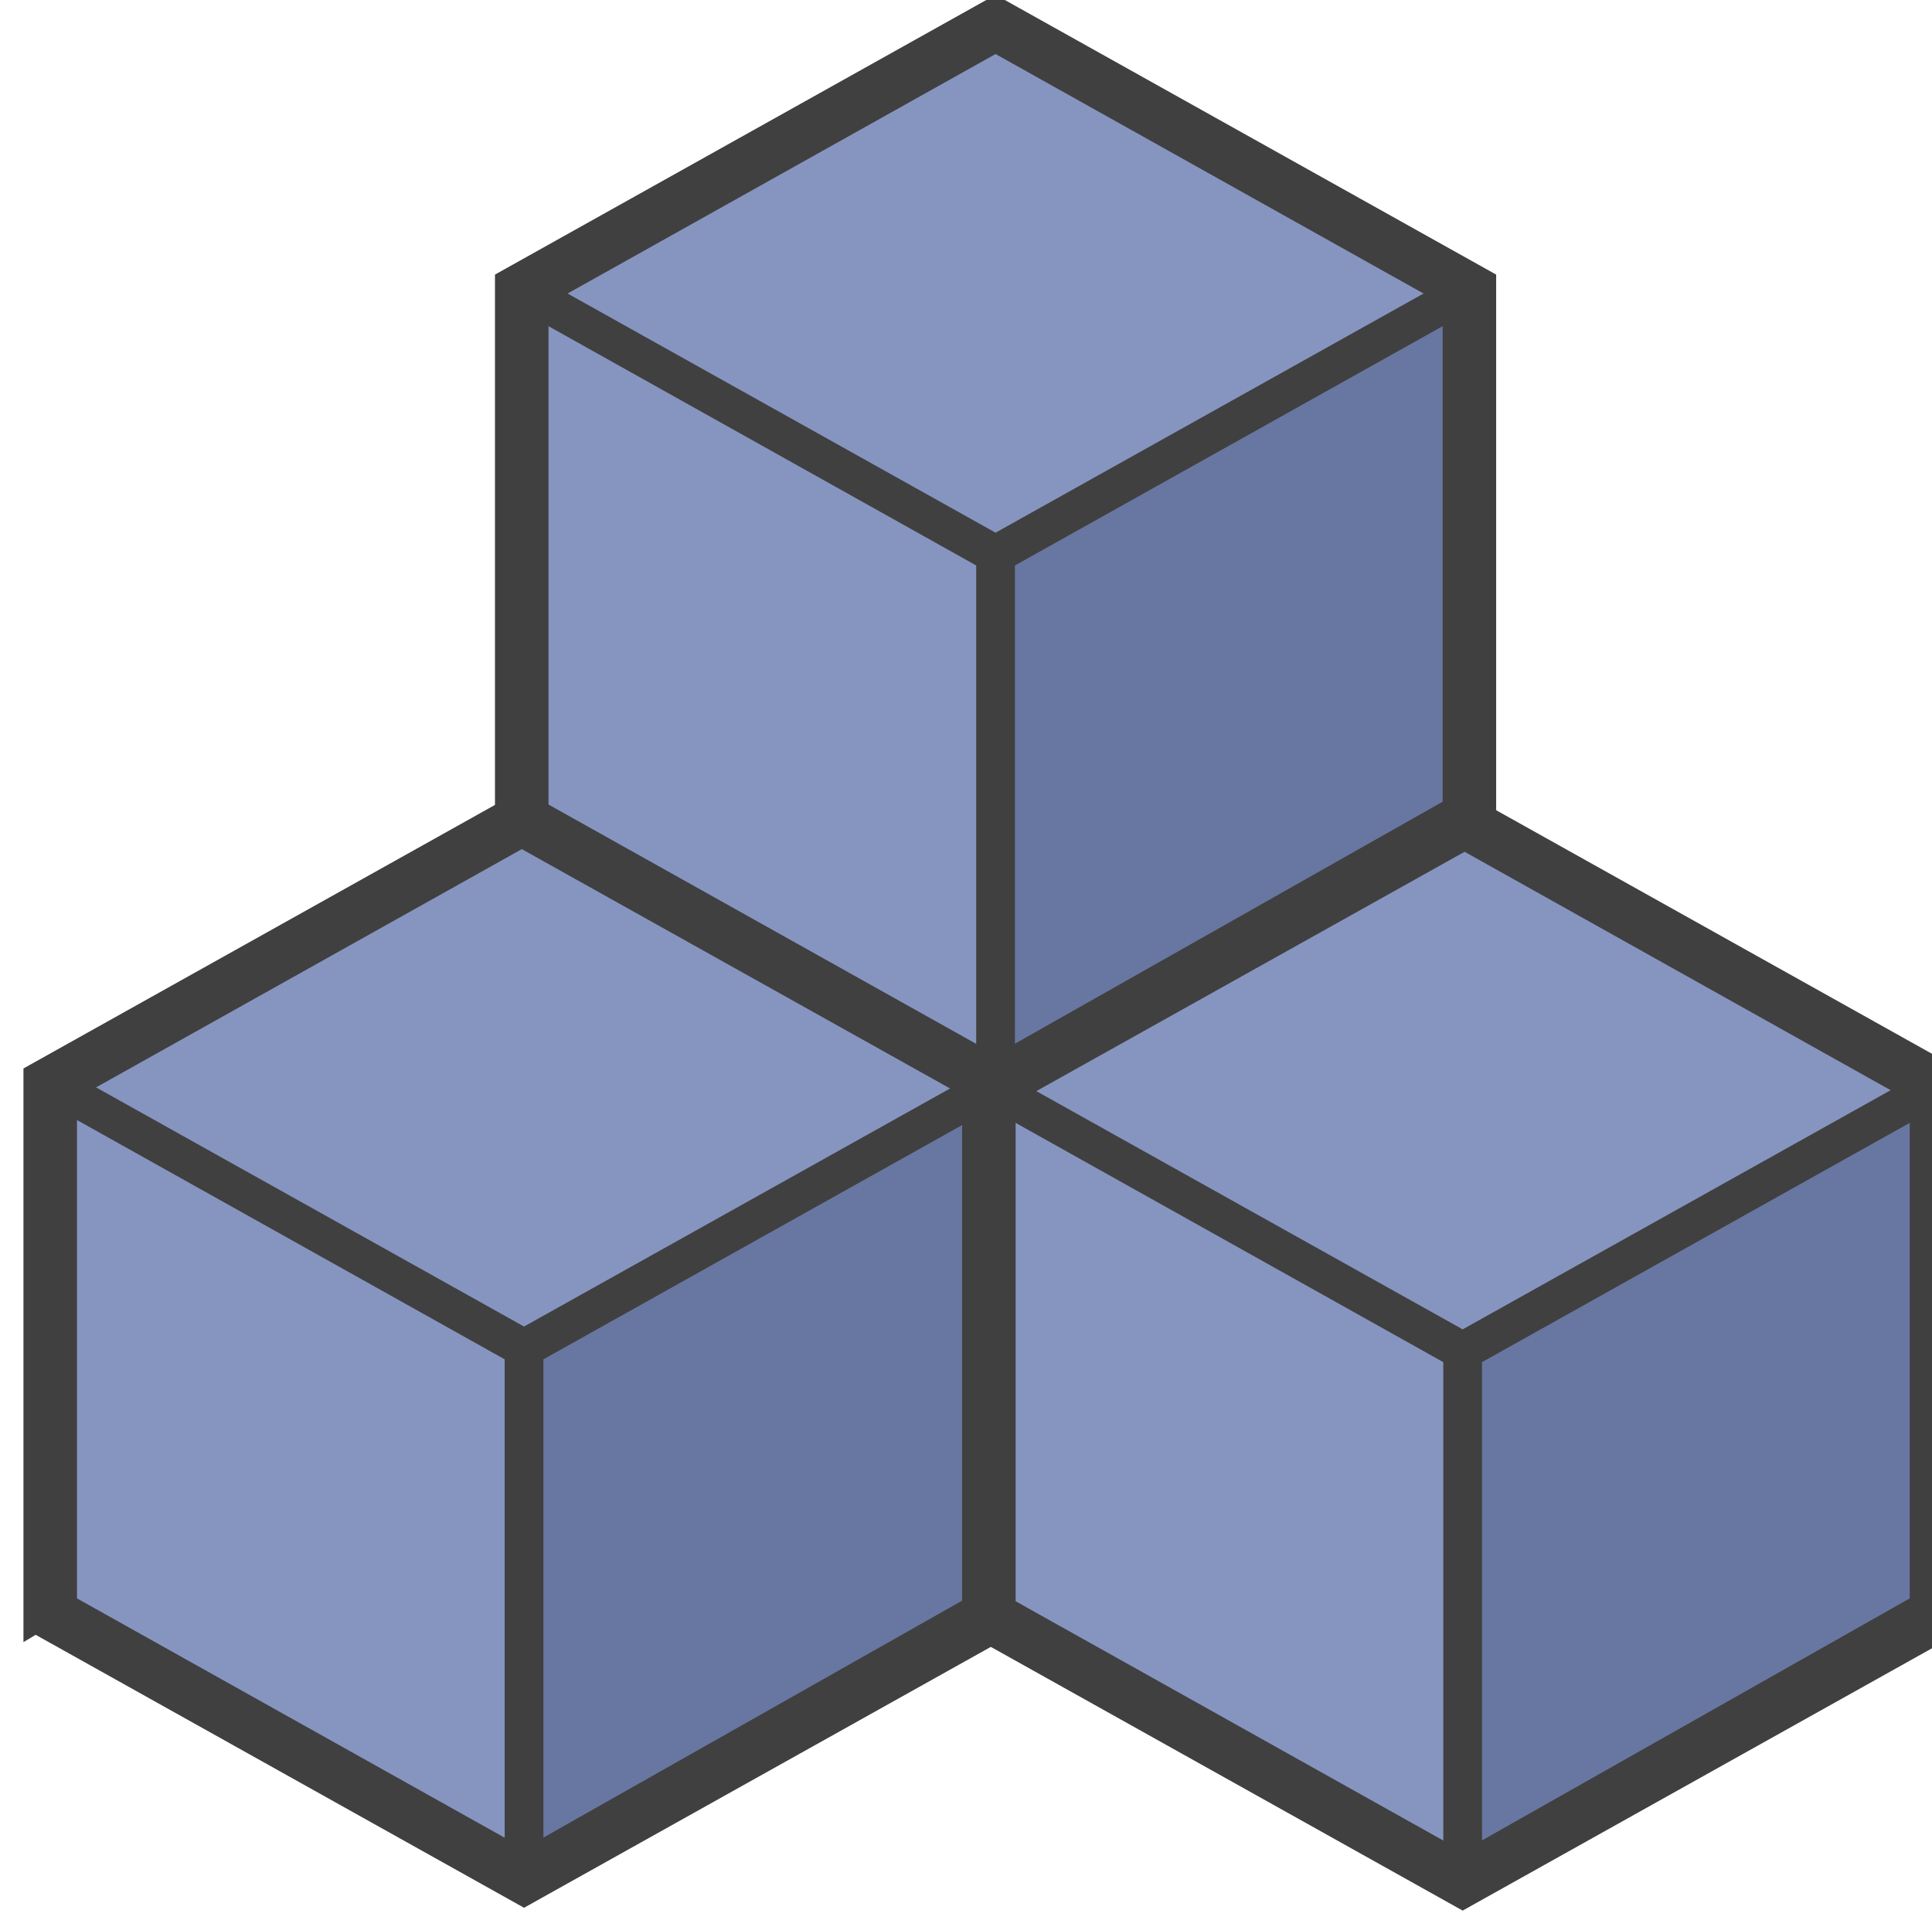 <?xml version="1.0" encoding="UTF-8" standalone="no"?>
<svg
   xmlns:osb="http://www.openswatchbook.org/uri/2009/osb"
   xmlns:dc="http://purl.org/dc/elements/1.1/"
   xmlns:cc="http://creativecommons.org/ns#"
   xmlns:rdf="http://www.w3.org/1999/02/22-rdf-syntax-ns#"
   xmlns:svg="http://www.w3.org/2000/svg"
   xmlns="http://www.w3.org/2000/svg"
   xmlns:sodipodi="http://sodipodi.sourceforge.net/DTD/sodipodi-0.dtd"
   xmlns:inkscape="http://www.inkscape.org/namespaces/inkscape"
   id="Layer_1"
   data-name="Layer 1"
   viewBox="0 0 82.202 81.725"
   version="1.1"
   inkscape:version="1.0.1 (c497b03c, 2020-09-10)"
   sodipodi:docname="boxes.svg"
   width="82.202"
   height="81.725"
   inkscape:export-filename="/Users/konrad/Downloads/mod.png"
   inkscape:export-xdpi="96"
   inkscape:export-ydpi="96">
  <title
     id="title1040">mod R package logo</title>
  <sodipodi:namedview
     pagecolor="#ffffff"
     bordercolor="#666666"
     borderopacity="1"
     objecttolerance="10"
     gridtolerance="10"
     guidetolerance="10"
     inkscape:pageopacity="0"
     inkscape:pageshadow="2"
     inkscape:window-width="1822"
     inkscape:window-height="1159"
     id="namedview4261"
     showgrid="false"
     inkscape:zoom="1.411041"
     inkscape:cx="67.241918"
     inkscape:cy="320.60273"
     inkscape:window-x="1835"
     inkscape:window-y="176"
     inkscape:window-maximized="0"
     inkscape:current-layer="layer1"
     fit-margin-top="0"
     fit-margin-left="0"
     fit-margin-right="0"
     fit-margin-bottom="0"
     inkscape:document-rotation="0" />
  <defs
     id="defs4142">
    <style
       id="style4144">.cls-1{fill:#ba6f38;}.cls-2{clip-path:url(#clip-path);}.cls-3{fill:#164f86;}.cls-4{fill:#14275b;}.cls-5{fill:#e6b35a;}.cls-6{fill:#fff;}.cls-7{fill:#ba3224;}.cls-8{fill:#b13728;}.cls-9{fill:#aa3729;}.cls-10{fill:#221819;}.cls-11{fill:#1a171b;opacity:0.1;}.cls-12{opacity:0.94;}</style>
    <linearGradient
       id="linearGradient4155"
       osb:paint="solid">
      <stop
         style="stop-color:#8695c0;stop-opacity:1;"
         offset="0"
         id="stop4157" />
    </linearGradient>
    <filter
       style="color-interpolation-filters:sRGB"
       inkscape:label="Drop Shadow"
       id="filter1360"
       x="-0.011"
       width="1.022"
       y="-0.006"
       height="1.012">
      <feFlood
         flood-opacity="0.47"
         flood-color="rgb(55,69,107)"
         result="flood"
         id="feFlood1350" />
      <feComposite
         in="flood"
         in2="SourceGraphic"
         operator="in"
         result="composite1"
         id="feComposite1352" />
      <feGaussianBlur
         in="composite1"
         stdDeviation="1.487"
         result="blur"
         id="feGaussianBlur1354" />
      <feOffset
         dx="0"
         dy="0"
         result="offset"
         id="feOffset1356" />
      <feComposite
         in="offset"
         in2="offset"
         operator="atop"
         result="composite2"
         id="feComposite1358" />
    </filter>
    <filter
       style="color-interpolation-filters:sRGB"
       inkscape:label="Drop Shadow"
       id="filter1075"
       x="-0.036"
       width="1.073"
       y="-0.031"
       height="1.062">
      <feFlood
         flood-opacity="0.47"
         flood-color="rgb(55,69,107)"
         result="flood"
         id="feFlood1065" />
      <feComposite
         in="flood"
         in2="SourceGraphic"
         operator="in"
         result="composite1"
         id="feComposite1067" />
      <feGaussianBlur
         in="composite1"
         stdDeviation="7.278"
         result="blur"
         id="feGaussianBlur1069" />
      <feOffset
         dx="0"
         dy="0"
         result="offset"
         id="feOffset1071" />
      <feComposite
         in="offset"
         in2="offset"
         operator="atop"
         result="composite2"
         id="feComposite1073" />
    </filter>
  </defs>
  <g
     id="g5458"
     transform="translate(-1166.255,-983.07)" />
  <g
     inkscape:label="Module combined"
     id="g4621"
     inkscape:groupmode="layer"
     style="display:inline"
     transform="translate(-1166.255,-983.07)">
    <g
       inkscape:groupmode="layer"
       id="layer9"
       inkscape:label="Right"
       style="display:inline">
      <g
         style="display:inline"
         transform="matrix(0.25,0,0,0.25,826,998.971)"
         id="g4662"
         inkscape:export-xdpi="96"
         inkscape:export-ydpi="96">
        <path
           style="display:inline;opacity:1;fill:#8695c0;fill-opacity:1;stroke:none;stroke-width:20;stroke-miterlimit:4;stroke-dasharray:none;stroke-opacity:1"
           d="M 2322.002,1270.975 2004,1087.375 v 3.465 363.733 l 4,6.902 v 0 l 318,183.6 V 1277.875 l 1.693,-5.296 z"
           id="path4664"
           inkscape:connector-curvature="0"
           sodipodi:nodetypes="cccccccccc" />
        <path
           style="display:inline;opacity:1;fill:#6877a1;fill-opacity:1;stroke:none;stroke-width:20;stroke-miterlimit:4;stroke-dasharray:none;stroke-opacity:1"
           d="M 2656,1454.572 V 1087.375 c -1,0.578 -2,1.155 -3,1.732 -105,60.623 -210.002,121.244 -315.002,181.867 l -4.796,2.331 0.798,4.569 v 367.199 c 106,-61.2 212,-122.399 318,-183.6 z"
           id="path4666"
           inkscape:connector-curvature="0"
           sodipodi:nodetypes="ccccccccc" />
        <path
           style="display:inline;opacity:1;fill:#8695c0;fill-opacity:1;stroke:none;stroke-width:20;stroke-miterlimit:4;stroke-dasharray:none;stroke-opacity:1"
           d="m 2333.999,1265.167 318.007,-184.718 -318,-183.6 v 0 h -8.002 l -318,183.6 317.997,184.718 h 4 z"
           id="path4668"
           inkscape:connector-curvature="0"
           sodipodi:nodetypes="ccccccccc" />
        <path
           style="color:#000000;font-style:normal;font-variant:normal;font-weight:normal;font-stretch:normal;font-size:medium;line-height:normal;font-family:sans-serif;font-variant-ligatures:none;font-variant-position:normal;font-variant-caps:normal;font-variant-numeric:normal;font-variant-alternates:normal;font-feature-settings:normal;text-indent:0;text-align:start;text-decoration:none;text-decoration-line:none;text-decoration-style:solid;text-decoration-color:#000000;letter-spacing:normal;word-spacing:normal;text-transform:none;writing-mode:lr-tb;direction:ltr;baseline-shift:baseline;text-anchor:start;white-space:normal;shape-padding:0;clip-rule:nonzero;display:inline;overflow:visible;visibility:visible;opacity:1;isolation:auto;mix-blend-mode:normal;color-interpolation:sRGB;color-interpolation-filters:linearRGB;solid-color:#000000;solid-opacity:1;fill:#404040;fill-opacity:1;fill-rule:nonzero;stroke:none;stroke-width:20;stroke-linecap:butt;stroke-linejoin:miter;stroke-miterlimit:4;stroke-dasharray:none;stroke-dashoffset:0;stroke-opacity:1;color-rendering:auto;image-rendering:auto;shape-rendering:auto;text-rendering:auto;enable-background:accumulate"
           d="m 2330,889.924 -329.998,190.525 v 0 381.051 l 0.021,-0.012 L 2330,1652 l 329.978,-190.512 0.022,0.012 V 1080.449 Z M 2020,1450.167 v -358.397 l 310,-179.205 310,179.205 v 356.397 l -310,181.192 z"
           id="path4670"
           inkscape:connector-curvature="0"
           sodipodi:nodetypes="ccccccccccccccccc" />
        <path
           style="color:#000000;font-style:normal;font-variant:normal;font-weight:normal;font-stretch:normal;font-size:medium;line-height:normal;font-family:sans-serif;font-variant-ligatures:none;font-variant-position:normal;font-variant-caps:normal;font-variant-numeric:normal;font-variant-alternates:normal;font-feature-settings:normal;text-indent:0;text-align:start;text-decoration:none;text-decoration-line:none;text-decoration-style:solid;text-decoration-color:#000000;letter-spacing:normal;word-spacing:normal;text-transform:none;writing-mode:lr-tb;direction:ltr;baseline-shift:baseline;text-anchor:start;white-space:normal;shape-padding:0;clip-rule:nonzero;display:inline;overflow:visible;visibility:visible;opacity:1;isolation:auto;mix-blend-mode:normal;color-interpolation:sRGB;color-interpolation-filters:linearRGB;solid-color:#000000;solid-opacity:1;fill:#404040;fill-opacity:1;fill-rule:nonzero;stroke:none;stroke-width:19.621;stroke-linecap:butt;stroke-linejoin:miter;stroke-miterlimit:4;stroke-dasharray:none;stroke-dashoffset:0;stroke-opacity:1;color-rendering:auto;image-rendering:auto;shape-rendering:auto;text-rendering:auto;enable-background:accumulate"
           d="m 2011.275,1081.186 -6.273,3.594 v 4.332 L 2325,1274.042 v 366.433 l 5,2.865 5,-2.865 V 1274.042 l 320,-184.933 v -4.33 l -6.275,-3.596 -318.726,183.983 z"
           id="path4672"
           inkscape:connector-curvature="0"
           sodipodi:nodetypes="ccccccccccccc" />
      </g>
    </g>
    <g
       inkscape:groupmode="layer"
       id="layer8"
       inkscape:label="Left"
       style="display:inline">
      <path
         sodipodi:nodetypes="ccccccccc"
         inkscape:connector-curvature="0"
         id="path1634"
         d="m 1330.001,1361.663 v -91.799 c -0.25,0.144 -0.5,0.289 -0.75,0.433 -26.25,15.156 -52.501,30.311 -78.751,45.467 l -1.199,0.583 0.2,1.142 v 91.8 c 26.5,-15.3 53,-30.6 79.5,-45.9 z"
         style="display:inline;fill:#6877a1;fill-opacity:1;stroke:none;stroke-width:5;stroke-miterlimit:4;stroke-dasharray:none;stroke-opacity:1" />
      <g
         style="display:inline"
         id="g4674"
         transform="matrix(0.25,0,0,0.25,666.254,998.484)"
         inkscape:export-xdpi="96"
         inkscape:export-ydpi="96">
        <path
           sodipodi:nodetypes="cccccccccc"
           inkscape:connector-curvature="0"
           id="path4676"
           d="M 2322.002,1270.975 2004,1087.375 v 3.465 363.733 l 4,6.902 v 0 l 318,183.6 V 1277.875 l 1.693,-5.296 z"
           style="display:inline;opacity:1;fill:#8695c0;fill-opacity:1;stroke:none;stroke-width:20;stroke-miterlimit:4;stroke-dasharray:none;stroke-opacity:1" />
        <path
           sodipodi:nodetypes="ccccccccc"
           inkscape:connector-curvature="0"
           id="path4680"
           d="m 2333.999,1265.167 318.007,-184.718 -318,-183.6 v 0 h -8.002 l -318,183.6 317.997,184.718 h 4 z"
           style="display:inline;opacity:1;fill:#8695c0;fill-opacity:1;stroke:none;stroke-width:20;stroke-miterlimit:4;stroke-dasharray:none;stroke-opacity:1" />
        <path
           sodipodi:nodetypes="ccccccccccccccccc"
           inkscape:connector-curvature="0"
           id="path4682"
           d="m 2330,889.924 -329.998,190.525 v 0 381.051 l 0.021,-0.012 L 2330,1652 l 329.978,-190.512 0.022,0.012 V 1080.449 Z M 2020,1450.167 v -358.397 l 310,-179.205 310,179.205 v 356.397 l -310,181.192 z"
           style="color:#000000;font-style:normal;font-variant:normal;font-weight:normal;font-stretch:normal;font-size:medium;line-height:normal;font-family:sans-serif;font-variant-ligatures:none;font-variant-position:normal;font-variant-caps:normal;font-variant-numeric:normal;font-variant-alternates:normal;font-feature-settings:normal;text-indent:0;text-align:start;text-decoration:none;text-decoration-line:none;text-decoration-style:solid;text-decoration-color:#000000;letter-spacing:normal;word-spacing:normal;text-transform:none;writing-mode:lr-tb;direction:ltr;baseline-shift:baseline;text-anchor:start;white-space:normal;shape-padding:0;clip-rule:nonzero;display:inline;overflow:visible;visibility:visible;opacity:1;isolation:auto;mix-blend-mode:normal;color-interpolation:sRGB;color-interpolation-filters:linearRGB;solid-color:#000000;solid-opacity:1;fill:#404040;fill-opacity:1;fill-rule:nonzero;stroke:none;stroke-width:20;stroke-linecap:butt;stroke-linejoin:miter;stroke-miterlimit:4;stroke-dasharray:none;stroke-dashoffset:0;stroke-opacity:1;color-rendering:auto;image-rendering:auto;shape-rendering:auto;text-rendering:auto;enable-background:accumulate" />
        <path
           sodipodi:nodetypes="ccccccccccccc"
           inkscape:connector-curvature="0"
           id="path4684"
           d="m 2011.275,1081.186 -6.273,3.594 v 4.332 L 2325,1274.042 v 366.433 l 5,2.865 5,-2.865 V 1274.042 l 320,-184.933 v -4.33 l -6.275,-3.596 -318.726,183.983 z"
           style="color:#000000;font-style:normal;font-variant:normal;font-weight:normal;font-stretch:normal;font-size:medium;line-height:normal;font-family:sans-serif;font-variant-ligatures:none;font-variant-position:normal;font-variant-caps:normal;font-variant-numeric:normal;font-variant-alternates:normal;font-feature-settings:normal;text-indent:0;text-align:start;text-decoration:none;text-decoration-line:none;text-decoration-style:solid;text-decoration-color:#000000;letter-spacing:normal;word-spacing:normal;text-transform:none;writing-mode:lr-tb;direction:ltr;baseline-shift:baseline;text-anchor:start;white-space:normal;shape-padding:0;clip-rule:nonzero;display:inline;overflow:visible;visibility:visible;opacity:1;isolation:auto;mix-blend-mode:normal;color-interpolation:sRGB;color-interpolation-filters:linearRGB;solid-color:#000000;solid-opacity:1;fill:#404040;fill-opacity:1;fill-rule:nonzero;stroke:none;stroke-width:19.621;stroke-linecap:butt;stroke-linejoin:miter;stroke-miterlimit:4;stroke-dasharray:none;stroke-dashoffset:0;stroke-opacity:1;color-rendering:auto;image-rendering:auto;shape-rendering:auto;text-rendering:auto;enable-background:accumulate" />
      </g>
    </g>
    <g
       inkscape:groupmode="layer"
       id="layer10"
       inkscape:label="Top"
       style="display:inline">
      <path
         sodipodi:nodetypes="cccccccccc"
         inkscape:connector-curvature="0"
         id="path4703"
         d="m 1327.003,1178.333 -79.501,-45.9 v 0.866 90.933 l 1,1.726 v 0 l 79.5,45.9 v -91.8 l 0.423,-1.324 z"
         style="display:inline;fill:#8695c0;fill-opacity:1;stroke:none;stroke-width:5;stroke-miterlimit:4;stroke-dasharray:none;stroke-opacity:1" />
      <path
         sodipodi:nodetypes="ccccccccc"
         inkscape:connector-curvature="0"
         id="path4705"
         d="m 1410.502,1224.232 v -91.799 c -0.25,0.144 -0.5,0.289 -0.75,0.433 -26.25,15.156 -52.501,30.311 -78.751,45.467 l -1.199,0.583 0.2,1.142 v 91.8 c 26.5,-15.3 53,-30.6 79.5,-45.9 z"
         style="display:inline;fill:#6877a1;fill-opacity:1;stroke:none;stroke-width:5;stroke-miterlimit:4;stroke-dasharray:none;stroke-opacity:1" />
      <path
         sodipodi:nodetypes="ccccccccc"
         inkscape:connector-curvature="0"
         id="path4707"
         d="m 1330.002,1176.881 79.502,-46.179 -79.5,-45.9 v 0 h -2.001 l -79.5,45.9 79.499,46.179 h 1 z"
         style="display:inline;fill:#8695c0;fill-opacity:1;stroke:none;stroke-width:5;stroke-miterlimit:4;stroke-dasharray:none;stroke-opacity:1" />
      <path
         sodipodi:nodetypes="ccccccccccccccccc"
         inkscape:connector-curvature="0"
         id="path4709"
         d="m 1329.002,1083.07 -82.499,47.631 v 0 95.263 h 0.01 l 82.494,47.628 82.495,-47.628 h 0.01 v -95.263 z m -77.5,140.061 v -89.599 l 77.5,-44.801 77.5,44.801 v 89.099 l -77.5,45.298 z"
         style="color:#000000;font-style:normal;font-variant:normal;font-weight:normal;font-stretch:normal;font-size:medium;line-height:normal;font-family:sans-serif;font-variant-ligatures:none;font-variant-position:normal;font-variant-caps:normal;font-variant-numeric:normal;font-variant-alternates:normal;font-feature-settings:normal;text-indent:0;text-align:start;text-decoration:none;text-decoration-line:none;text-decoration-style:solid;text-decoration-color:#000000;letter-spacing:normal;word-spacing:normal;text-transform:none;writing-mode:lr-tb;direction:ltr;baseline-shift:baseline;text-anchor:start;white-space:normal;shape-padding:0;clip-rule:nonzero;display:inline;overflow:visible;visibility:visible;isolation:auto;mix-blend-mode:normal;color-interpolation:sRGB;color-interpolation-filters:linearRGB;solid-color:#000000;solid-opacity:1;fill:#404040;fill-opacity:1;fill-rule:nonzero;stroke:none;stroke-width:5;stroke-linecap:butt;stroke-linejoin:miter;stroke-miterlimit:4;stroke-dasharray:none;stroke-dashoffset:0;stroke-opacity:1;color-rendering:auto;image-rendering:auto;shape-rendering:auto;text-rendering:auto;enable-background:accumulate" />
      <path
         sodipodi:nodetypes="ccccccccccccc"
         inkscape:connector-curvature="0"
         id="path4711"
         d="m 1249.321,1130.885 -1.568,0.898 v 1.083 l 79.999,46.233 v 91.608 l 1.25,0.716 1.25,-0.716 v -91.608 l 80,-46.233 v -1.083 l -1.569,-0.899 -79.681,45.996 z"
         style="color:#000000;font-style:normal;font-variant:normal;font-weight:normal;font-stretch:normal;font-size:medium;line-height:normal;font-family:sans-serif;font-variant-ligatures:none;font-variant-position:normal;font-variant-caps:normal;font-variant-numeric:normal;font-variant-alternates:normal;font-feature-settings:normal;text-indent:0;text-align:start;text-decoration:none;text-decoration-line:none;text-decoration-style:solid;text-decoration-color:#000000;letter-spacing:normal;word-spacing:normal;text-transform:none;writing-mode:lr-tb;direction:ltr;baseline-shift:baseline;text-anchor:start;white-space:normal;shape-padding:0;clip-rule:nonzero;display:inline;overflow:visible;visibility:visible;isolation:auto;mix-blend-mode:normal;color-interpolation:sRGB;color-interpolation-filters:linearRGB;solid-color:#000000;solid-opacity:1;fill:#404040;fill-opacity:1;fill-rule:nonzero;stroke:none;stroke-width:4.905;stroke-linecap:butt;stroke-linejoin:miter;stroke-miterlimit:4;stroke-dasharray:none;stroke-dashoffset:0;stroke-opacity:1;color-rendering:auto;image-rendering:auto;shape-rendering:auto;text-rendering:auto;enable-background:accumulate" />
    </g>
  </g>
  <g
     inkscape:groupmode="layer"
     id="layer1"
     inkscape:label="Mini"
     transform="translate(-1166.255,-983.07)">
    <g
       id="g3898"
       transform="translate(300.245,-865.552)"
       style="display:inline">
      <g
         id="g1088"
         transform="matrix(0.063,0,0,0.061,761.829,1817.38)"
         inkscape:export-xdpi="96"
         inkscape:export-ydpi="96"
         style="display:inline;stroke-width:4.041">
        <path
           sodipodi:nodetypes="cccccccccc"
           inkscape:connector-curvature="0"
           id="path1078"
           d="M 2322.002,1270.975 2004,1087.375 v 3.465 363.733 l 4,6.902 v 0 l 318,183.6 V 1277.875 l 1.693,-5.296 z"
           style="display:inline;opacity:1;fill:#8695c0;fill-opacity:1;stroke:none;stroke-width:80.812;stroke-miterlimit:4;stroke-dasharray:none;stroke-opacity:1" />
        <path
           sodipodi:nodetypes="ccccccccc"
           inkscape:connector-curvature="0"
           id="path1080"
           d="M 2656,1454.572 V 1087.375 c -1,0.578 -2,1.155 -3,1.732 -105,60.623 -210.002,121.244 -315.002,181.867 l -4.796,2.331 0.798,4.569 v 367.199 c 106,-61.2 212,-122.399 318,-183.6 z"
           style="display:inline;opacity:1;fill:#6877a1;fill-opacity:1;stroke:none;stroke-width:80.812;stroke-miterlimit:4;stroke-dasharray:none;stroke-opacity:1" />
        <path
           sodipodi:nodetypes="ccccccccc"
           inkscape:connector-curvature="0"
           id="path1082"
           d="m 2333.999,1265.167 318.007,-184.718 -318,-183.6 v 0 h -8.002 l -318,183.6 317.997,184.718 h 4 z"
           style="display:inline;opacity:1;fill:#8695c0;fill-opacity:1;stroke:none;stroke-width:80.812;stroke-miterlimit:4;stroke-dasharray:none;stroke-opacity:1" />
        <path
           sodipodi:nodetypes="ccccccccccccccccc"
           inkscape:connector-curvature="0"
           id="path1084"
           d="m 2330,889.924 -329.998,190.525 v 0 381.051 l 0.021,-0.012 L 2330,1652 l 329.978,-190.512 0.022,0.012 V 1080.449 Z M 2020,1450.167 v -358.397 l 310,-179.205 310,179.205 v 356.397 l -310,181.192 z"
           style="color:#000000;font-style:normal;font-variant:normal;font-weight:normal;font-stretch:normal;font-size:medium;line-height:normal;font-family:sans-serif;font-variant-ligatures:none;font-variant-position:normal;font-variant-caps:normal;font-variant-numeric:normal;font-variant-alternates:normal;font-feature-settings:normal;text-indent:0;text-align:start;text-decoration:none;text-decoration-line:none;text-decoration-style:solid;text-decoration-color:#000000;letter-spacing:normal;word-spacing:normal;text-transform:none;writing-mode:lr-tb;direction:ltr;baseline-shift:baseline;text-anchor:start;white-space:normal;shape-padding:0;clip-rule:nonzero;display:inline;overflow:visible;visibility:visible;opacity:1;isolation:auto;mix-blend-mode:normal;color-interpolation:sRGB;color-interpolation-filters:linearRGB;solid-color:#000000;solid-opacity:1;fill:#404040;fill-opacity:1;fill-rule:nonzero;stroke:none;stroke-width:80.812;stroke-linecap:butt;stroke-linejoin:miter;stroke-miterlimit:4;stroke-dasharray:none;stroke-dashoffset:0;stroke-opacity:1;color-rendering:auto;image-rendering:auto;shape-rendering:auto;text-rendering:auto;enable-background:accumulate" />
        <path
           sodipodi:nodetypes="ccccccccccccc"
           inkscape:connector-curvature="0"
           id="path1086"
           d="m 2011.275,1081.186 -6.273,3.594 v 4.332 L 2325,1274.042 v 366.433 l 5,2.865 5,-2.865 V 1274.042 l 320,-184.933 v -4.33 l -6.275,-3.596 -318.726,183.983 z"
           style="color:#000000;font-style:normal;font-variant:normal;font-weight:normal;font-stretch:normal;font-size:medium;line-height:normal;font-family:sans-serif;font-variant-ligatures:none;font-variant-position:normal;font-variant-caps:normal;font-variant-numeric:normal;font-variant-alternates:normal;font-feature-settings:normal;text-indent:0;text-align:start;text-decoration:none;text-decoration-line:none;text-decoration-style:solid;text-decoration-color:#000000;letter-spacing:normal;word-spacing:normal;text-transform:none;writing-mode:lr-tb;direction:ltr;baseline-shift:baseline;text-anchor:start;white-space:normal;shape-padding:0;clip-rule:nonzero;display:inline;overflow:visible;visibility:visible;opacity:1;isolation:auto;mix-blend-mode:normal;color-interpolation:sRGB;color-interpolation-filters:linearRGB;solid-color:#000000;solid-opacity:1;fill:#404040;fill-opacity:1;fill-rule:nonzero;stroke:none;stroke-width:79.281;stroke-linecap:butt;stroke-linejoin:miter;stroke-miterlimit:4;stroke-dasharray:none;stroke-dashoffset:0;stroke-opacity:1;color-rendering:auto;image-rendering:auto;shape-rendering:auto;text-rendering:auto;enable-background:accumulate" />
      </g>
      <g
         style="display:inline;stroke:#404040;stroke-width:16.162;stroke-miterlimit:4;stroke-dasharray:none;stroke-opacity:1"
         id="g1100"
         transform="matrix(0.063,0,0,0.061,741.517,1828.469)"
         inkscape:export-xdpi="96"
         inkscape:export-ydpi="96">
        <path
           sodipodi:nodetypes="cccccccccc"
           inkscape:connector-curvature="0"
           id="path1090"
           d="M 2322.002,1270.975 2004,1087.375 v 3.465 363.733 l 4,6.902 v 0 l 318,183.6 V 1277.875 l 1.693,-5.296 z"
           style="display:inline;opacity:1;fill:#8695c0;fill-opacity:1;stroke:#404040;stroke-width:16.162;stroke-miterlimit:4;stroke-dasharray:none;stroke-opacity:1" />
        <path
           sodipodi:nodetypes="ccccccccc"
           inkscape:connector-curvature="0"
           id="path1092"
           d="M 2656,1454.572 V 1087.375 c -1,0.578 -2,1.155 -3,1.732 -105,60.623 -210.002,121.244 -315.002,181.867 l -4.796,2.331 0.798,4.569 v 367.199 c 106,-61.2 212,-122.399 318,-183.6 z"
           style="display:inline;opacity:1;fill:#6877a1;fill-opacity:1;stroke:#404040;stroke-width:16.162;stroke-miterlimit:4;stroke-dasharray:none;stroke-opacity:1" />
        <path
           sodipodi:nodetypes="ccccccccc"
           inkscape:connector-curvature="0"
           id="path1094"
           d="m 2333.999,1265.167 318.007,-184.718 -318,-183.6 v 0 h -8.002 l -318,183.6 317.997,184.718 h 4 z"
           style="display:inline;opacity:1;fill:#8695c0;fill-opacity:1;stroke:#404040;stroke-width:16.162;stroke-miterlimit:4;stroke-dasharray:none;stroke-opacity:1" />
        <path
           sodipodi:nodetypes="ccccccccccccccccc"
           inkscape:connector-curvature="0"
           id="path1096"
           d="m 2330,889.924 -329.998,190.525 v 0 381.051 l 0.021,-0.012 L 2330,1652 l 329.978,-190.512 0.022,0.012 V 1080.449 Z M 2020,1450.167 v -358.397 l 310,-179.205 310,179.205 v 356.397 l -310,181.192 z"
           style="color:#000000;font-style:normal;font-variant:normal;font-weight:normal;font-stretch:normal;font-size:medium;line-height:normal;font-family:sans-serif;font-variant-ligatures:none;font-variant-position:normal;font-variant-caps:normal;font-variant-numeric:normal;font-variant-alternates:normal;font-feature-settings:normal;text-indent:0;text-align:start;text-decoration:none;text-decoration-line:none;text-decoration-style:solid;text-decoration-color:#000000;letter-spacing:normal;word-spacing:normal;text-transform:none;writing-mode:lr-tb;direction:ltr;baseline-shift:baseline;text-anchor:start;white-space:normal;shape-padding:0;clip-rule:nonzero;display:inline;overflow:visible;visibility:visible;opacity:1;isolation:auto;mix-blend-mode:normal;color-interpolation:sRGB;color-interpolation-filters:linearRGB;solid-color:#000000;solid-opacity:1;fill:#404040;fill-opacity:1;fill-rule:nonzero;stroke:#404040;stroke-width:16.162;stroke-linecap:butt;stroke-linejoin:miter;stroke-miterlimit:4;stroke-dasharray:none;stroke-dashoffset:0;stroke-opacity:1;color-rendering:auto;image-rendering:auto;shape-rendering:auto;text-rendering:auto;enable-background:accumulate" />
        <path
           sodipodi:nodetypes="ccccccccccccc"
           inkscape:connector-curvature="0"
           id="path1098"
           d="m 2011.275,1081.186 -6.273,3.594 v 4.332 L 2325,1274.042 v 366.433 l 5,2.865 5,-2.865 V 1274.042 l 320,-184.933 v -4.33 l -6.275,-3.596 -318.726,183.983 z"
           style="color:#000000;font-style:normal;font-variant:normal;font-weight:normal;font-stretch:normal;font-size:medium;line-height:normal;font-family:sans-serif;font-variant-ligatures:none;font-variant-position:normal;font-variant-caps:normal;font-variant-numeric:normal;font-variant-alternates:normal;font-feature-settings:normal;text-indent:0;text-align:start;text-decoration:none;text-decoration-line:none;text-decoration-style:solid;text-decoration-color:#000000;letter-spacing:normal;word-spacing:normal;text-transform:none;writing-mode:lr-tb;direction:ltr;baseline-shift:baseline;text-anchor:start;white-space:normal;shape-padding:0;clip-rule:nonzero;display:inline;overflow:visible;visibility:visible;opacity:1;isolation:auto;mix-blend-mode:normal;color-interpolation:sRGB;color-interpolation-filters:linearRGB;solid-color:#000000;solid-opacity:1;fill:#404040;fill-opacity:1;fill-rule:nonzero;stroke:#404040;stroke-width:16.162;stroke-linecap:butt;stroke-linejoin:miter;stroke-miterlimit:4;stroke-dasharray:none;stroke-dashoffset:0;stroke-opacity:1;color-rendering:auto;image-rendering:auto;shape-rendering:auto;text-rendering:auto;enable-background:accumulate" />
      </g>
      <g
         style="display:inline;stroke:#404040;stroke-width:16.162;stroke-miterlimit:4;stroke-dasharray:none;stroke-opacity:1"
         transform="matrix(0.063,0,0,0.061,781.453,1828.589)"
         id="g1112"
         inkscape:export-xdpi="96"
         inkscape:export-ydpi="96">
        <path
           style="display:inline;opacity:1;fill:#8695c0;fill-opacity:1;stroke:#404040;stroke-width:16.162;stroke-miterlimit:4;stroke-dasharray:none;stroke-opacity:1"
           d="M 2322.002,1270.975 2004,1087.375 v 3.465 363.733 l 4,6.902 v 0 l 318,183.6 V 1277.875 l 1.693,-5.296 z"
           id="path1102"
           inkscape:connector-curvature="0"
           sodipodi:nodetypes="cccccccccc" />
        <path
           style="display:inline;opacity:1;fill:#6877a1;fill-opacity:1;stroke:#404040;stroke-width:16.162;stroke-miterlimit:4;stroke-dasharray:none;stroke-opacity:1"
           d="M 2656,1454.572 V 1087.375 c -1,0.578 -2,1.155 -3,1.732 -105,60.623 -210.002,121.244 -315.002,181.867 l -4.796,2.331 0.798,4.569 v 367.199 c 106,-61.2 212,-122.399 318,-183.6 z"
           id="path1104"
           inkscape:connector-curvature="0"
           sodipodi:nodetypes="ccccccccc" />
        <path
           style="display:inline;opacity:1;fill:#8695c0;fill-opacity:1;stroke:#404040;stroke-width:16.162;stroke-miterlimit:4;stroke-dasharray:none;stroke-opacity:1"
           d="m 2333.999,1265.167 318.007,-184.718 -318,-183.6 v 0 h -8.002 l -318,183.6 317.997,184.718 h 4 z"
           id="path1106"
           inkscape:connector-curvature="0"
           sodipodi:nodetypes="ccccccccc" />
        <path
           style="color:#000000;font-style:normal;font-variant:normal;font-weight:normal;font-stretch:normal;font-size:medium;line-height:normal;font-family:sans-serif;font-variant-ligatures:none;font-variant-position:normal;font-variant-caps:normal;font-variant-numeric:normal;font-variant-alternates:normal;font-feature-settings:normal;text-indent:0;text-align:start;text-decoration:none;text-decoration-line:none;text-decoration-style:solid;text-decoration-color:#000000;letter-spacing:normal;word-spacing:normal;text-transform:none;writing-mode:lr-tb;direction:ltr;baseline-shift:baseline;text-anchor:start;white-space:normal;shape-padding:0;clip-rule:nonzero;display:inline;overflow:visible;visibility:visible;opacity:1;isolation:auto;mix-blend-mode:normal;color-interpolation:sRGB;color-interpolation-filters:linearRGB;solid-color:#000000;solid-opacity:1;fill:#404040;fill-opacity:1;fill-rule:nonzero;stroke:#404040;stroke-width:16.162;stroke-linecap:butt;stroke-linejoin:miter;stroke-miterlimit:4;stroke-dasharray:none;stroke-dashoffset:0;stroke-opacity:1;color-rendering:auto;image-rendering:auto;shape-rendering:auto;text-rendering:auto;enable-background:accumulate"
           d="m 2330,889.924 -329.998,190.525 v 0 381.051 l 0.021,-0.012 L 2330,1652 l 329.978,-190.512 0.022,0.012 V 1080.449 Z M 2020,1450.167 v -358.397 l 310,-179.205 310,179.205 v 356.397 l -310,181.192 z"
           id="path1108"
           inkscape:connector-curvature="0"
           sodipodi:nodetypes="ccccccccccccccccc" />
        <path
           style="color:#000000;font-style:normal;font-variant:normal;font-weight:normal;font-stretch:normal;font-size:medium;line-height:normal;font-family:sans-serif;font-variant-ligatures:none;font-variant-position:normal;font-variant-caps:normal;font-variant-numeric:normal;font-variant-alternates:normal;font-feature-settings:normal;text-indent:0;text-align:start;text-decoration:none;text-decoration-line:none;text-decoration-style:solid;text-decoration-color:#000000;letter-spacing:normal;word-spacing:normal;text-transform:none;writing-mode:lr-tb;direction:ltr;baseline-shift:baseline;text-anchor:start;white-space:normal;shape-padding:0;clip-rule:nonzero;display:inline;overflow:visible;visibility:visible;opacity:1;isolation:auto;mix-blend-mode:normal;color-interpolation:sRGB;color-interpolation-filters:linearRGB;solid-color:#000000;solid-opacity:1;fill:#404040;fill-opacity:1;fill-rule:nonzero;stroke:#404040;stroke-width:16.162;stroke-linecap:butt;stroke-linejoin:miter;stroke-miterlimit:4;stroke-dasharray:none;stroke-dashoffset:0;stroke-opacity:1;color-rendering:auto;image-rendering:auto;shape-rendering:auto;text-rendering:auto;enable-background:accumulate"
           d="m 2011.275,1081.186 -6.273,3.594 v 4.332 L 2325,1274.042 v 366.433 l 5,2.865 5,-2.865 V 1274.042 l 320,-184.933 v -4.33 l -6.275,-3.596 -318.726,183.983 z"
           id="path1110"
           inkscape:connector-curvature="0"
           sodipodi:nodetypes="ccccccccccccc" />
      </g>
      <g
         id="g1124"
         transform="matrix(0.063,0,0,0.061,761.579,1794.685)"
         style="display:inline;stroke:#404040;stroke-width:16.162;stroke-miterlimit:4;stroke-dasharray:none;stroke-opacity:1"
         inkscape:export-xdpi="96"
         inkscape:export-ydpi="96">
        <path
           sodipodi:nodetypes="cccccccccc"
           inkscape:connector-curvature="0"
           id="path1114"
           d="M 2322.002,1270.975 2004,1087.375 v 3.465 363.733 l 4,6.902 v 0 l 318,183.6 V 1277.875 l 1.693,-5.296 z"
           style="display:inline;opacity:1;fill:#8695c0;fill-opacity:1;stroke:#404040;stroke-width:16.162;stroke-miterlimit:4;stroke-dasharray:none;stroke-opacity:1" />
        <path
           sodipodi:nodetypes="ccccccccc"
           inkscape:connector-curvature="0"
           id="path1116"
           d="M 2656,1454.572 V 1087.375 c -1,0.578 -2,1.155 -3,1.732 -105,60.623 -210.002,121.244 -315.002,181.867 l -4.796,2.331 0.798,4.569 v 367.199 c 106,-61.2 212,-122.399 318,-183.6 z"
           style="display:inline;opacity:1;fill:#6877a1;fill-opacity:1;stroke:#404040;stroke-width:16.162;stroke-miterlimit:4;stroke-dasharray:none;stroke-opacity:1" />
        <path
           sodipodi:nodetypes="ccccccccc"
           inkscape:connector-curvature="0"
           id="path1118"
           d="m 2333.999,1265.167 318.007,-184.718 -318,-183.6 v 0 h -8.002 l -318,183.6 317.997,184.718 h 4 z"
           style="display:inline;opacity:1;fill:#8695c0;fill-opacity:1;stroke:#404040;stroke-width:16.162;stroke-miterlimit:4;stroke-dasharray:none;stroke-opacity:1" />
        <path
           sodipodi:nodetypes="ccccccccccccccccc"
           inkscape:connector-curvature="0"
           id="path1120"
           d="m 2330,889.924 -329.998,190.525 v 0 381.051 l 0.021,-0.012 L 2330,1652 l 329.978,-190.512 0.022,0.012 V 1080.449 Z M 2020,1450.167 v -358.397 l 310,-179.205 310,179.205 v 356.397 l -310,181.192 z"
           style="color:#000000;font-style:normal;font-variant:normal;font-weight:normal;font-stretch:normal;font-size:medium;line-height:normal;font-family:sans-serif;font-variant-ligatures:none;font-variant-position:normal;font-variant-caps:normal;font-variant-numeric:normal;font-variant-alternates:normal;font-feature-settings:normal;text-indent:0;text-align:start;text-decoration:none;text-decoration-line:none;text-decoration-style:solid;text-decoration-color:#000000;letter-spacing:normal;word-spacing:normal;text-transform:none;writing-mode:lr-tb;direction:ltr;baseline-shift:baseline;text-anchor:start;white-space:normal;shape-padding:0;clip-rule:nonzero;display:inline;overflow:visible;visibility:visible;opacity:1;isolation:auto;mix-blend-mode:normal;color-interpolation:sRGB;color-interpolation-filters:linearRGB;solid-color:#000000;solid-opacity:1;fill:#404040;fill-opacity:1;fill-rule:nonzero;stroke:#404040;stroke-width:16.162;stroke-linecap:butt;stroke-linejoin:miter;stroke-miterlimit:4;stroke-dasharray:none;stroke-dashoffset:0;stroke-opacity:1;color-rendering:auto;image-rendering:auto;shape-rendering:auto;text-rendering:auto;enable-background:accumulate" />
        <path
           sodipodi:nodetypes="ccccccccccccc"
           inkscape:connector-curvature="0"
           id="path1122"
           d="m 2011.275,1081.186 -6.273,3.594 v 4.332 L 2325,1274.042 v 366.433 l 5,2.865 5,-2.865 V 1274.042 l 320,-184.933 v -4.33 l -6.275,-3.596 -318.726,183.983 z"
           style="color:#000000;font-style:normal;font-variant:normal;font-weight:normal;font-stretch:normal;font-size:medium;line-height:normal;font-family:sans-serif;font-variant-ligatures:none;font-variant-position:normal;font-variant-caps:normal;font-variant-numeric:normal;font-variant-alternates:normal;font-feature-settings:normal;text-indent:0;text-align:start;text-decoration:none;text-decoration-line:none;text-decoration-style:solid;text-decoration-color:#000000;letter-spacing:normal;word-spacing:normal;text-transform:none;writing-mode:lr-tb;direction:ltr;baseline-shift:baseline;text-anchor:start;white-space:normal;shape-padding:0;clip-rule:nonzero;display:inline;overflow:visible;visibility:visible;opacity:1;isolation:auto;mix-blend-mode:normal;color-interpolation:sRGB;color-interpolation-filters:linearRGB;solid-color:#000000;solid-opacity:1;fill:#404040;fill-opacity:1;fill-rule:nonzero;stroke:#404040;stroke-width:16.162;stroke-linecap:butt;stroke-linejoin:miter;stroke-miterlimit:4;stroke-dasharray:none;stroke-dashoffset:0;stroke-opacity:1;color-rendering:auto;image-rendering:auto;shape-rendering:auto;text-rendering:auto;enable-background:accumulate" />
      </g>
    </g>
  </g>
</svg>
